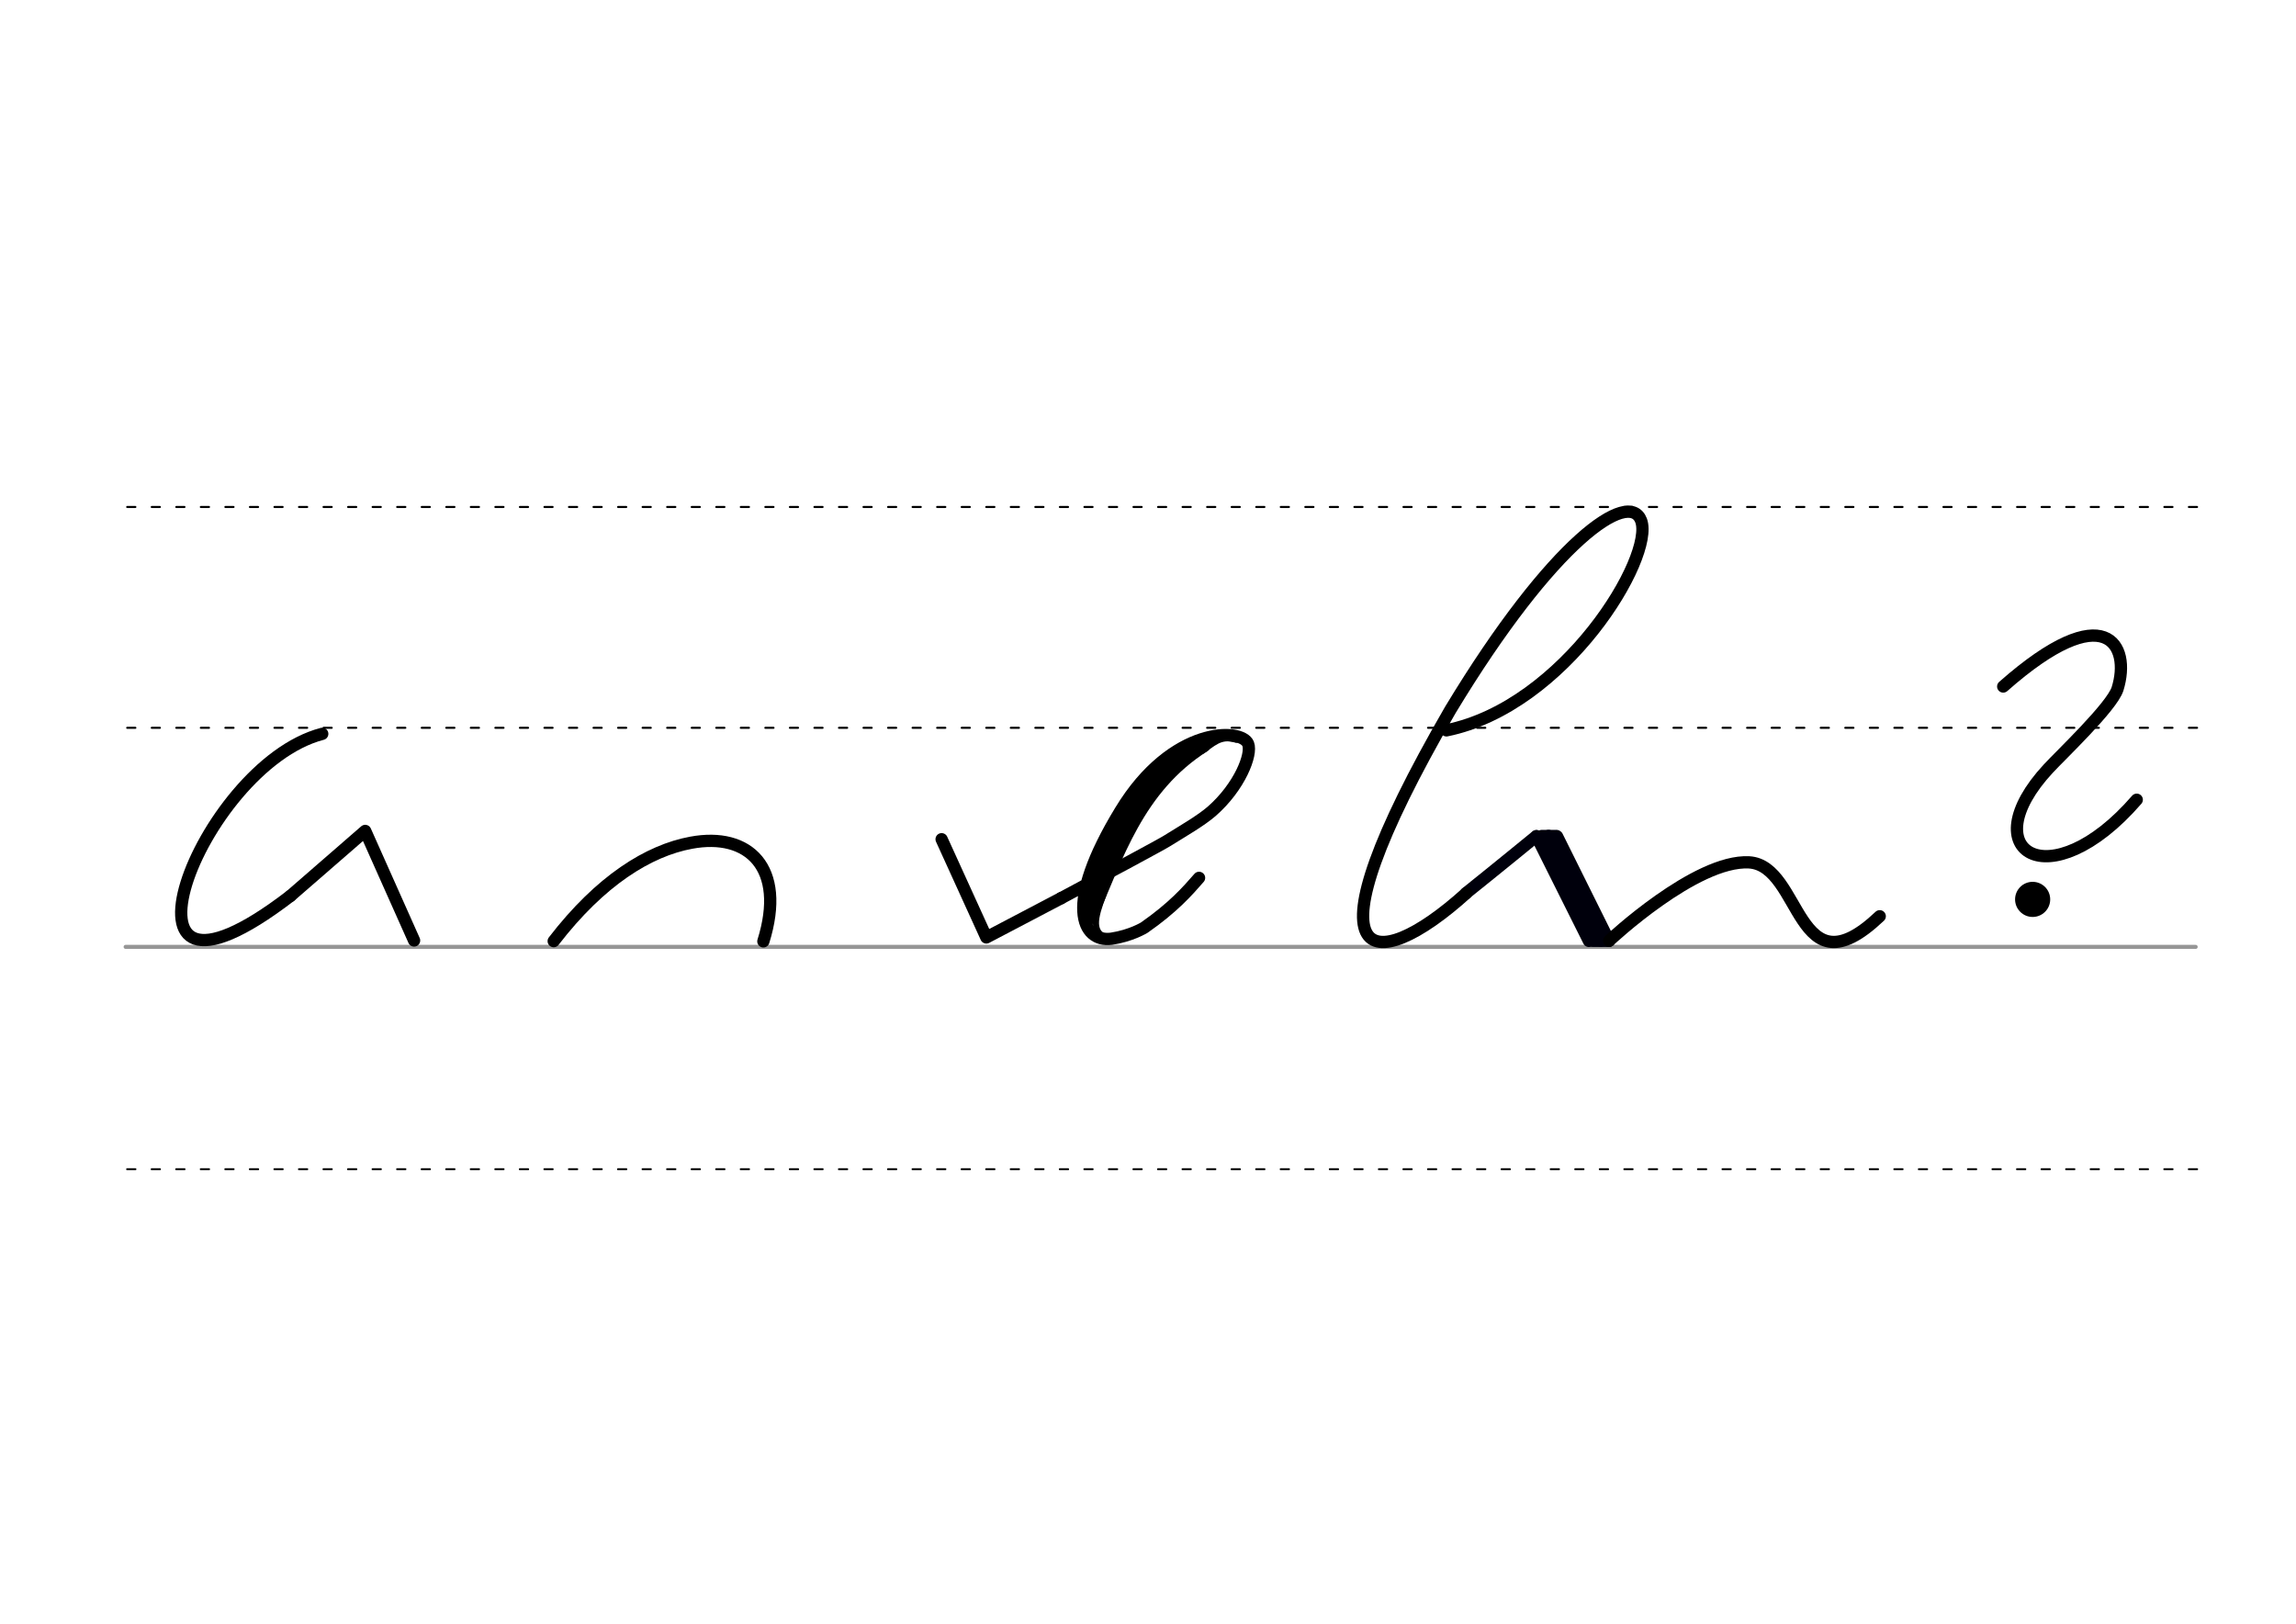 <svg height="210mm" viewBox="0 0 1052.4 744.1" width="297mm" xmlns="http://www.w3.org/2000/svg">
 <g fill="none" stroke-linecap="round" transform="translate(0 -308.268)">
  <path d="m57.6 742.2h948.8" stroke="#969696" stroke-width="1.875"/>
  <g stroke="#000" stroke-dasharray="3.75 7.5" stroke-miterlimit="2" stroke-width=".938">
   <path d="m58.3 844.1h948.8"/>
   <path d="m58.3 641.8h948.8"/>
   <path d="m58.3 540.6h948.8"/>
  </g>
 </g>
 <g fill="none" stroke-linecap="round">
  <g stroke="#00000c">
   <g stroke-linejoin="round" stroke-width="5.625">
    <path d="m672 409.3c14-11.2 32.2-26.1 32.2-26.1l33.3 47.9"/>
    <path d="m704.3 383.2 24 48"/>
    <path d="m713.7 383.3 23.8 47.9"/>
    <path d="m709.8 383.1 24 48"/>
   </g>
   <g stroke-width="3.75">
    <path d="m706.5 382.2h7.1"/>
    <path d="m730 432.1h7.1"/>
   </g>
  </g>
  <g stroke="#000">
   <g stroke-linejoin="round" stroke-width="5.625">
    <path d="m737.6 431.1s39.6-37.2 64.1-35.9c24.4 1.4 21.4 61.2 59.9 24.7"/>
    <path d="m663 334.7c54.3-11 95.5-79.5 89.2-96.2-5.5-14.4-40.3 8.9-87.4 86.8-69.6 120.2-36 123.1 7.3 84"/>
    <path d="m486.4 411.6c21.7-11.6 45.8-24.5 48.8-26.4 7.2-4.5 15.1-9 20.2-13.4 12.8-11.2 18.6-26.1 16.7-30.9-2.8-7.3-34.7-8.6-58.5 30.7-26.3 43.1-17.7 60.3-4.2 58.6 9.2-1.4 15.1-5.1 15.1-5.1 13.2-9.2 19.8-16.7 25.1-22.8"/>
   </g>
   <path d="m552.3 342.2c-30.3 19.2-39.8 50.5-52.2 79" stroke-width="4.688"/>
   <path d="m545.2 342.2c-17.9 10.4-41.1 45.1-46.5 68.6" stroke-width="4.688"/>
   <path d="m505.8 409.8c-4 10.7-6.4 18.8 3.6 20.4" stroke-width="2.812"/>
   <path d="m566.6 339c-7.4-2.4-11 2.2-15.8 5.2" stroke-width="2.812"/>
   <path d="m541.8 347c-28 20.5-28.9 42.2-43.4 69.6" stroke-width="4.688"/>
   <g stroke-linejoin="round" stroke-width="5.625">
    <path d="m431.6 384.6 20.5 45 34.3-18"/>
    <path d="m253.8 431.3c21.4-27.8 43.5-41.5 63-45.1 26.3-4.9 43.7 11.3 33.1 45.2"/>
    <path d="m133.1 410.6 34.3-29.8 22.4 50.2"/>
    <path d="m147.7 336.3c-56.6 14.8-104.6 143.3-14.6 74.3"/>
   </g>
  </g>
 </g>
 <circle cx="931.684" cy="412.168" r="8.05"/>
 <path d="m918.2 314.6c46.9-41.4 58.7-19.1 52.4 1.1-2.6 8.2-26.1 30.4-31.7 36.5-35.3 38 .5 60.5 40.5 14.3" fill="none" stroke="#000" stroke-linecap="round" stroke-linejoin="round" stroke-width="5.625"/>
</svg>
